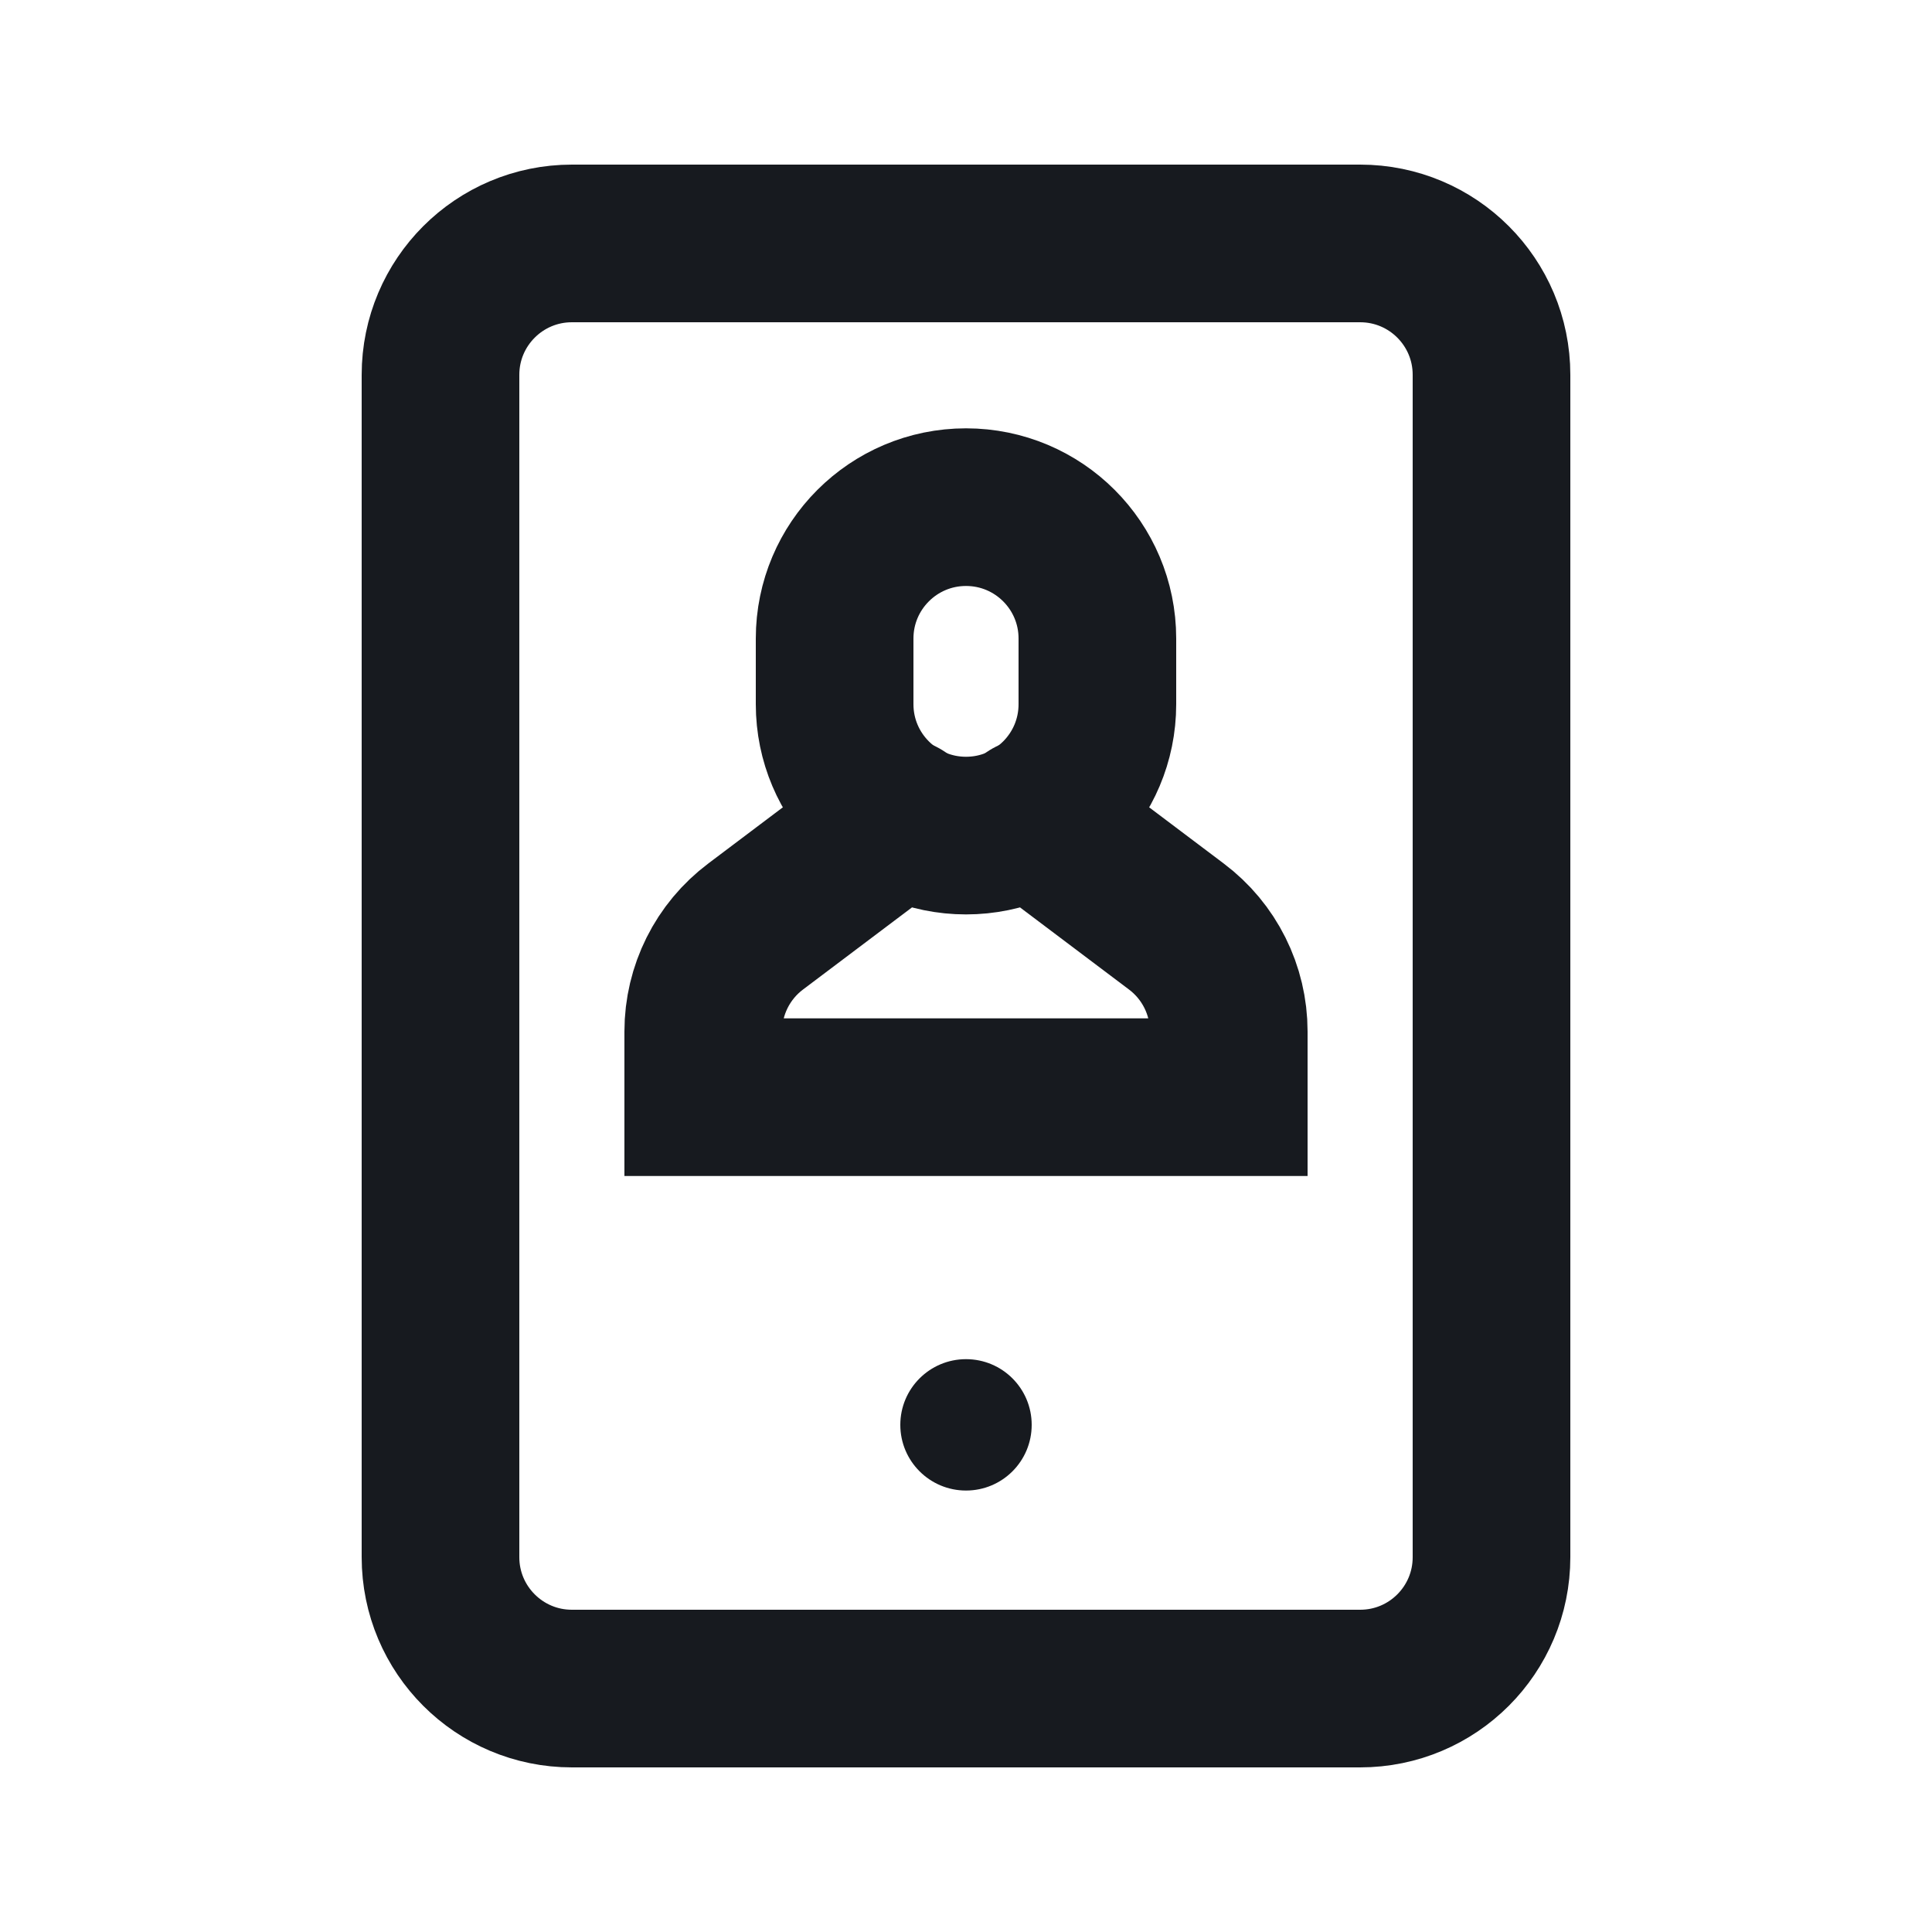 <svg width="20" height="20" viewBox="0 0 20 20" fill="none" xmlns="http://www.w3.org/2000/svg">
    <path d="M10.675 8.459L12.176 9.59C12.519 9.847 12.72 10.25 12.72 10.678L12.72 11.358L7.28 11.358L7.28 10.678C7.28 10.25 7.481 9.847 7.824 9.59L9.325 8.459" stroke="#171A1F" stroke-width="1.632" stroke-miterlimit="10" stroke-linecap="round"/>
    <path d="M10 15.43C10.376 15.43 10.68 15.126 10.68 14.75C10.68 14.374 10.376 14.07 10 14.07C9.625 14.07 9.32 14.374 9.32 14.75C9.32 15.126 9.625 15.43 10 15.43Z" fill="#171A1F"/>
    <path d="M10 8.65C9.249 8.65 8.64 8.041 8.64 7.29L8.64 6.61C8.64 5.859 9.249 5.25 10 5.25C10.752 5.25 11.36 5.859 11.36 6.61V7.29C11.36 8.041 10.752 8.65 10 8.65Z" stroke="#171A1F" stroke-width="1.632" stroke-miterlimit="10" stroke-linecap="round"/>
    <path d="M14.08 17.48L5.92 17.48C5.169 17.48 4.56 16.871 4.56 16.12L4.56 3.88C4.56 3.129 5.169 2.52 5.92 2.52L14.08 2.52C14.832 2.52 15.44 3.129 15.44 3.88L15.44 16.12C15.44 16.871 14.832 17.48 14.08 17.48Z" stroke="#171A1F" stroke-width="1.632" stroke-miterlimit="10" stroke-linecap="round"/>
</svg>
